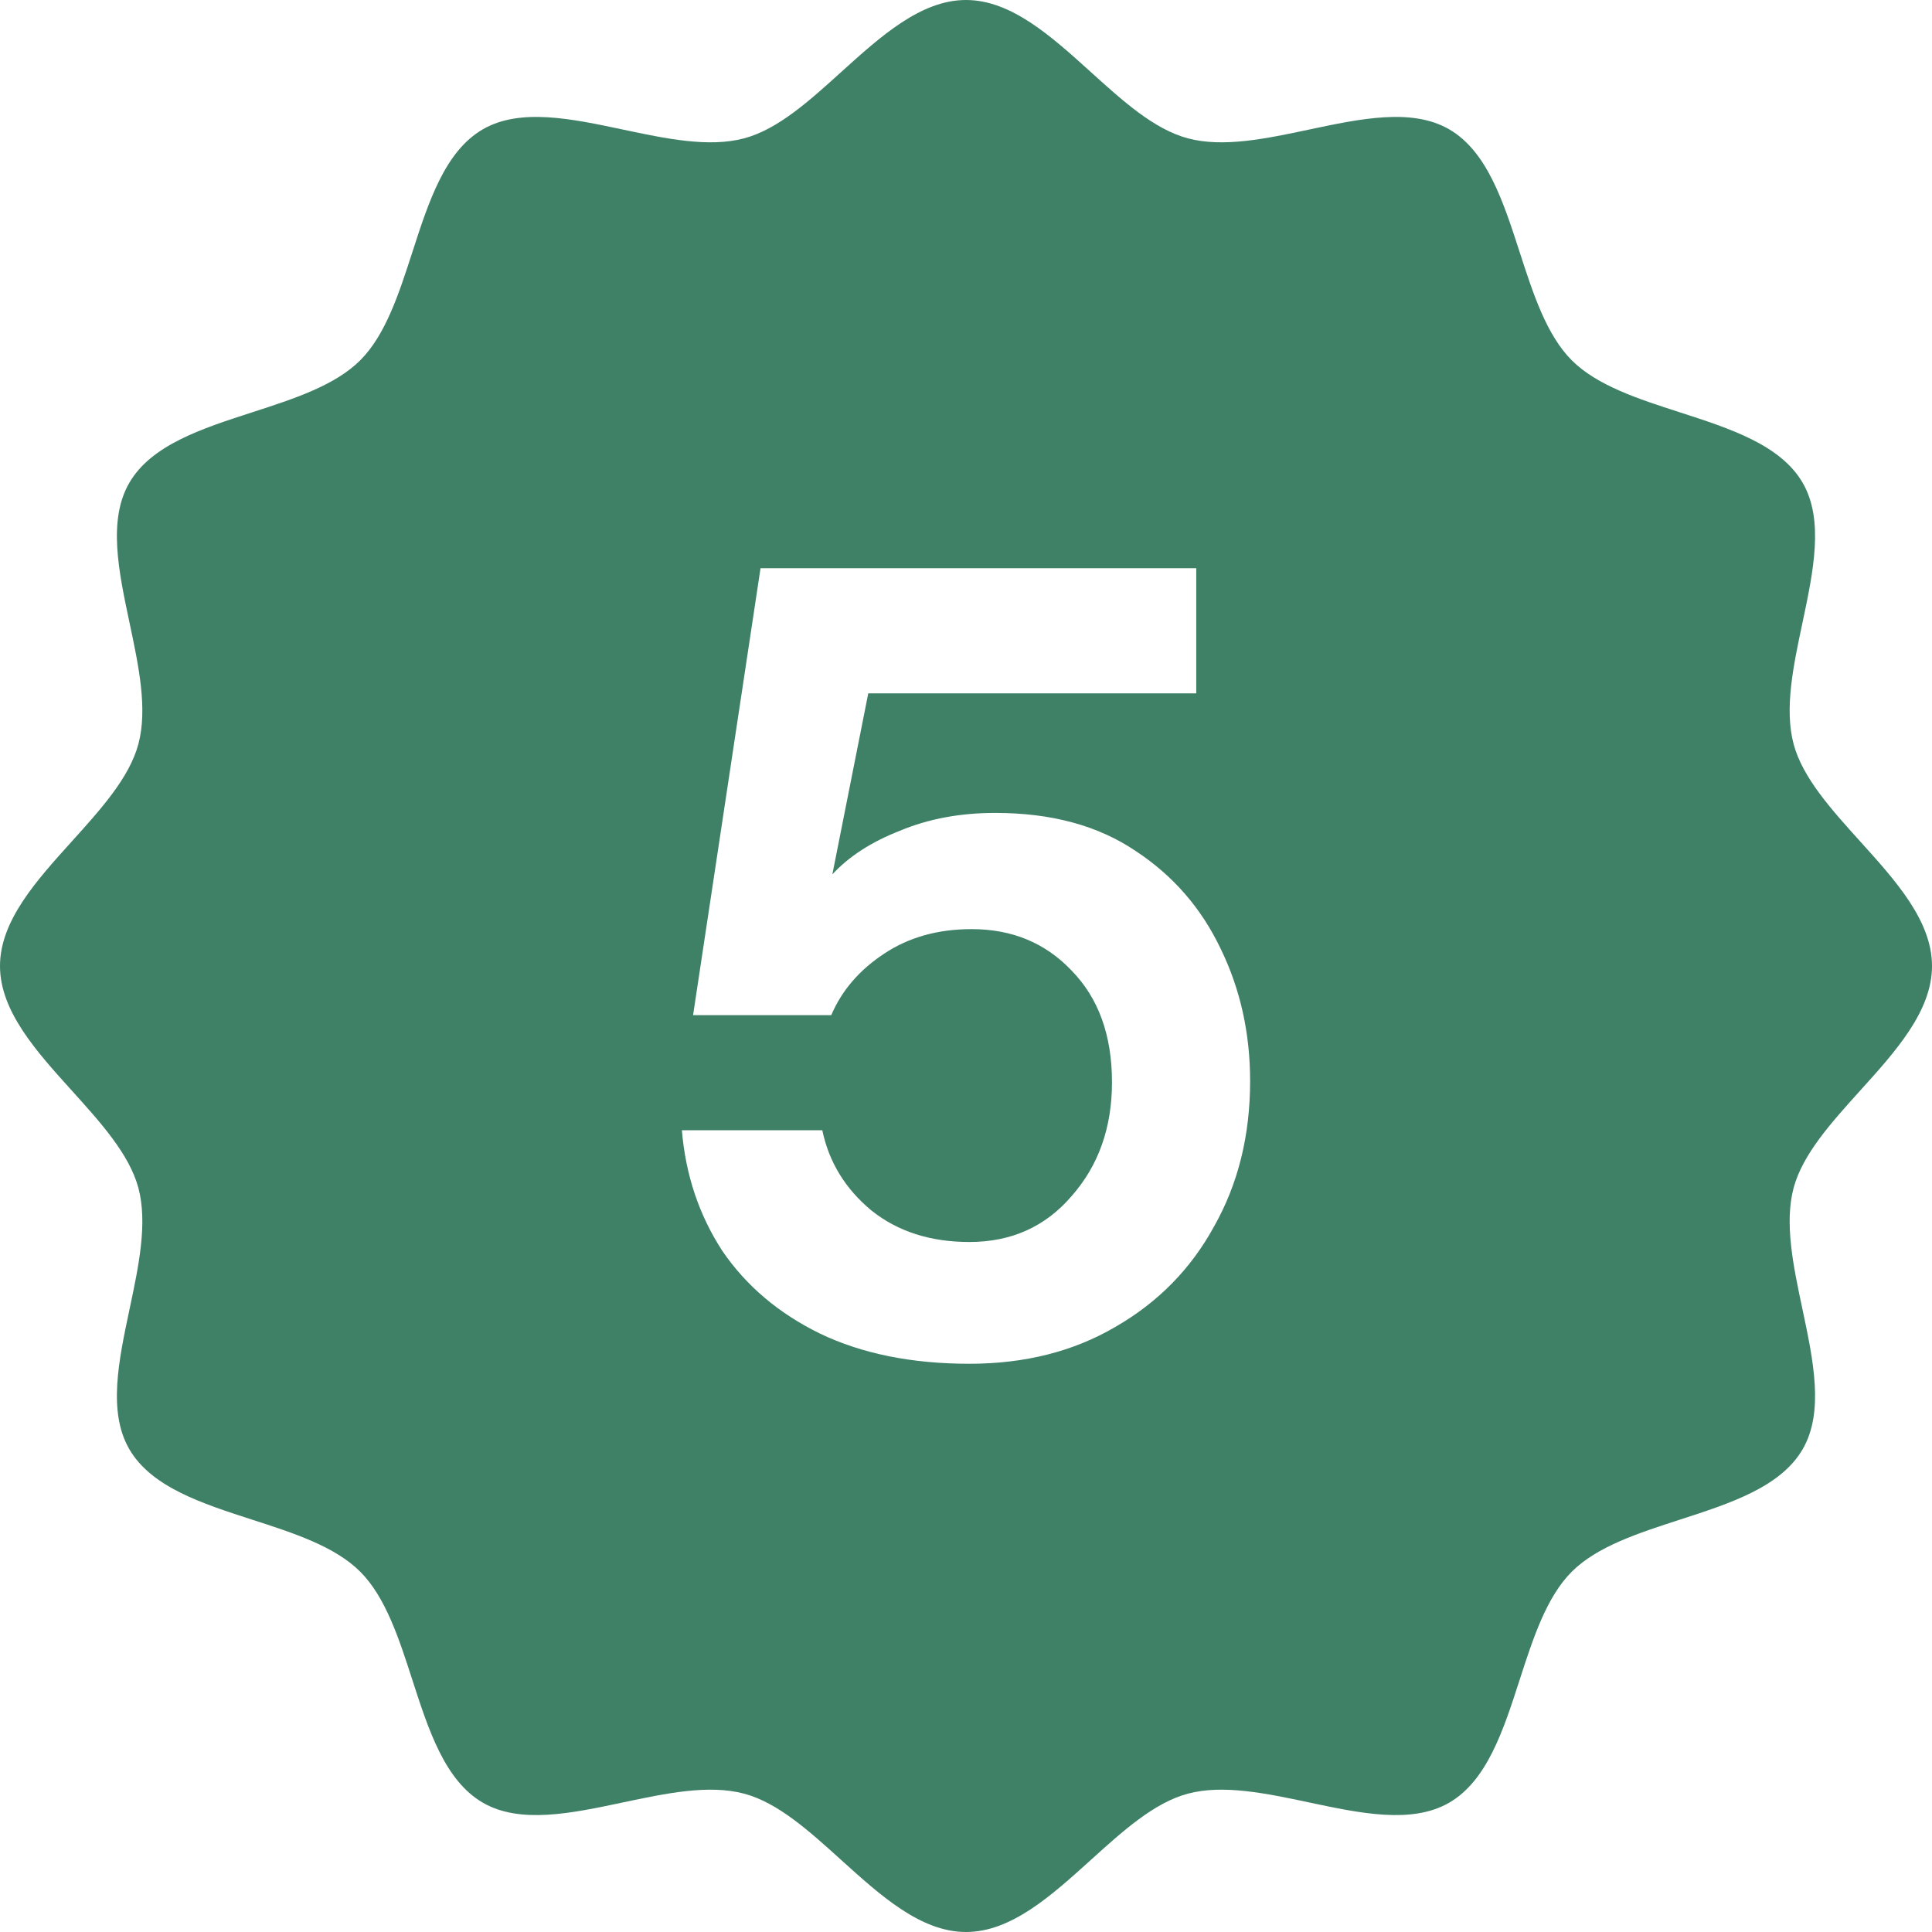 <svg width="34" height="34" viewBox="0 0 34 34" fill="none" xmlns="http://www.w3.org/2000/svg">
<path fill-rule="evenodd" clip-rule="evenodd" d="M32.733 19.196C32.226 19.758 31.724 20.313 31.565 20.904C31.399 21.526 31.56 22.284 31.72 23.038C31.912 23.945 32.103 24.847 31.725 25.502C31.338 26.17 30.448 26.457 29.561 26.744C28.833 26.98 28.105 27.215 27.66 27.66C27.214 28.106 26.979 28.834 26.743 29.563C26.457 30.45 26.17 31.338 25.502 31.725C24.847 32.103 23.944 31.912 23.038 31.72C22.283 31.56 21.525 31.399 20.903 31.566C20.312 31.723 19.757 32.225 19.196 32.733C18.5 33.362 17.795 34 17 34C16.205 34 15.5 33.362 14.804 32.733C14.243 32.225 13.688 31.723 13.097 31.566C12.475 31.399 11.717 31.56 10.962 31.72C10.056 31.912 9.153 32.103 8.498 31.725C7.83 31.338 7.543 30.449 7.256 29.562C7.021 28.833 6.785 28.106 6.34 27.66C5.895 27.214 5.167 26.979 4.438 26.744C3.551 26.457 2.662 26.17 2.275 25.502C1.896 24.847 2.088 23.945 2.28 23.038C2.44 22.284 2.601 21.526 2.435 20.904C2.276 20.313 1.774 19.758 1.267 19.196C0.638 18.5 0 17.795 0 17C0 16.205 0.638 15.5 1.267 14.804C1.774 14.242 2.276 13.687 2.435 13.096C2.601 12.474 2.44 11.716 2.28 10.962C2.088 10.055 1.896 9.153 2.275 8.498C2.662 7.83 3.552 7.543 4.438 7.256C5.167 7.02 5.895 6.785 6.34 6.34C6.786 5.894 7.021 5.166 7.257 4.437C7.543 3.551 7.83 2.662 8.498 2.275C9.153 1.897 10.056 2.088 10.962 2.28C11.717 2.44 12.475 2.601 13.097 2.434C13.688 2.277 14.243 1.775 14.804 1.267C15.5 0.638 16.205 0 17 0C17.795 0 18.5 0.638 19.196 1.267C19.757 1.775 20.312 2.277 20.903 2.434C21.525 2.601 22.283 2.44 23.038 2.28C23.944 2.088 24.847 1.897 25.502 2.275C26.17 2.662 26.457 3.551 26.744 4.438C26.98 5.167 27.215 5.894 27.66 6.34C28.105 6.786 28.833 7.021 29.562 7.256C30.449 7.543 31.338 7.83 31.725 8.498C32.103 9.153 31.912 10.055 31.72 10.962C31.56 11.716 31.399 12.474 31.565 13.096C31.724 13.687 32.226 14.242 32.733 14.804C33.362 15.5 34 16.205 34 17C34 17.795 33.362 18.5 32.733 19.196ZM14.431 23.469C15.169 23.823 16.045 24 17.06 24C18.034 24 18.891 23.784 19.629 23.351C20.38 22.919 20.959 22.329 21.367 21.581C21.789 20.834 22 19.982 22 19.025C22 18.186 21.829 17.413 21.486 16.705C21.144 15.984 20.643 15.407 19.984 14.975C19.325 14.529 18.502 14.306 17.514 14.306C16.895 14.306 16.335 14.411 15.834 14.621C15.333 14.817 14.938 15.073 14.648 15.388L15.28 12.202H21.052V10H13.384L12.197 17.865H14.629C14.812 17.433 15.122 17.072 15.558 16.784C15.992 16.495 16.506 16.351 17.099 16.351C17.811 16.351 18.396 16.594 18.857 17.079C19.332 17.564 19.569 18.219 19.569 19.045C19.569 19.845 19.332 20.513 18.857 21.051C18.396 21.588 17.797 21.857 17.06 21.857C16.374 21.857 15.801 21.673 15.34 21.306C14.879 20.926 14.589 20.454 14.471 19.89H12C12.065 20.677 12.303 21.385 12.712 22.014C13.133 22.63 13.706 23.115 14.431 23.469Z" fill="#3F8167"/>
</svg>
